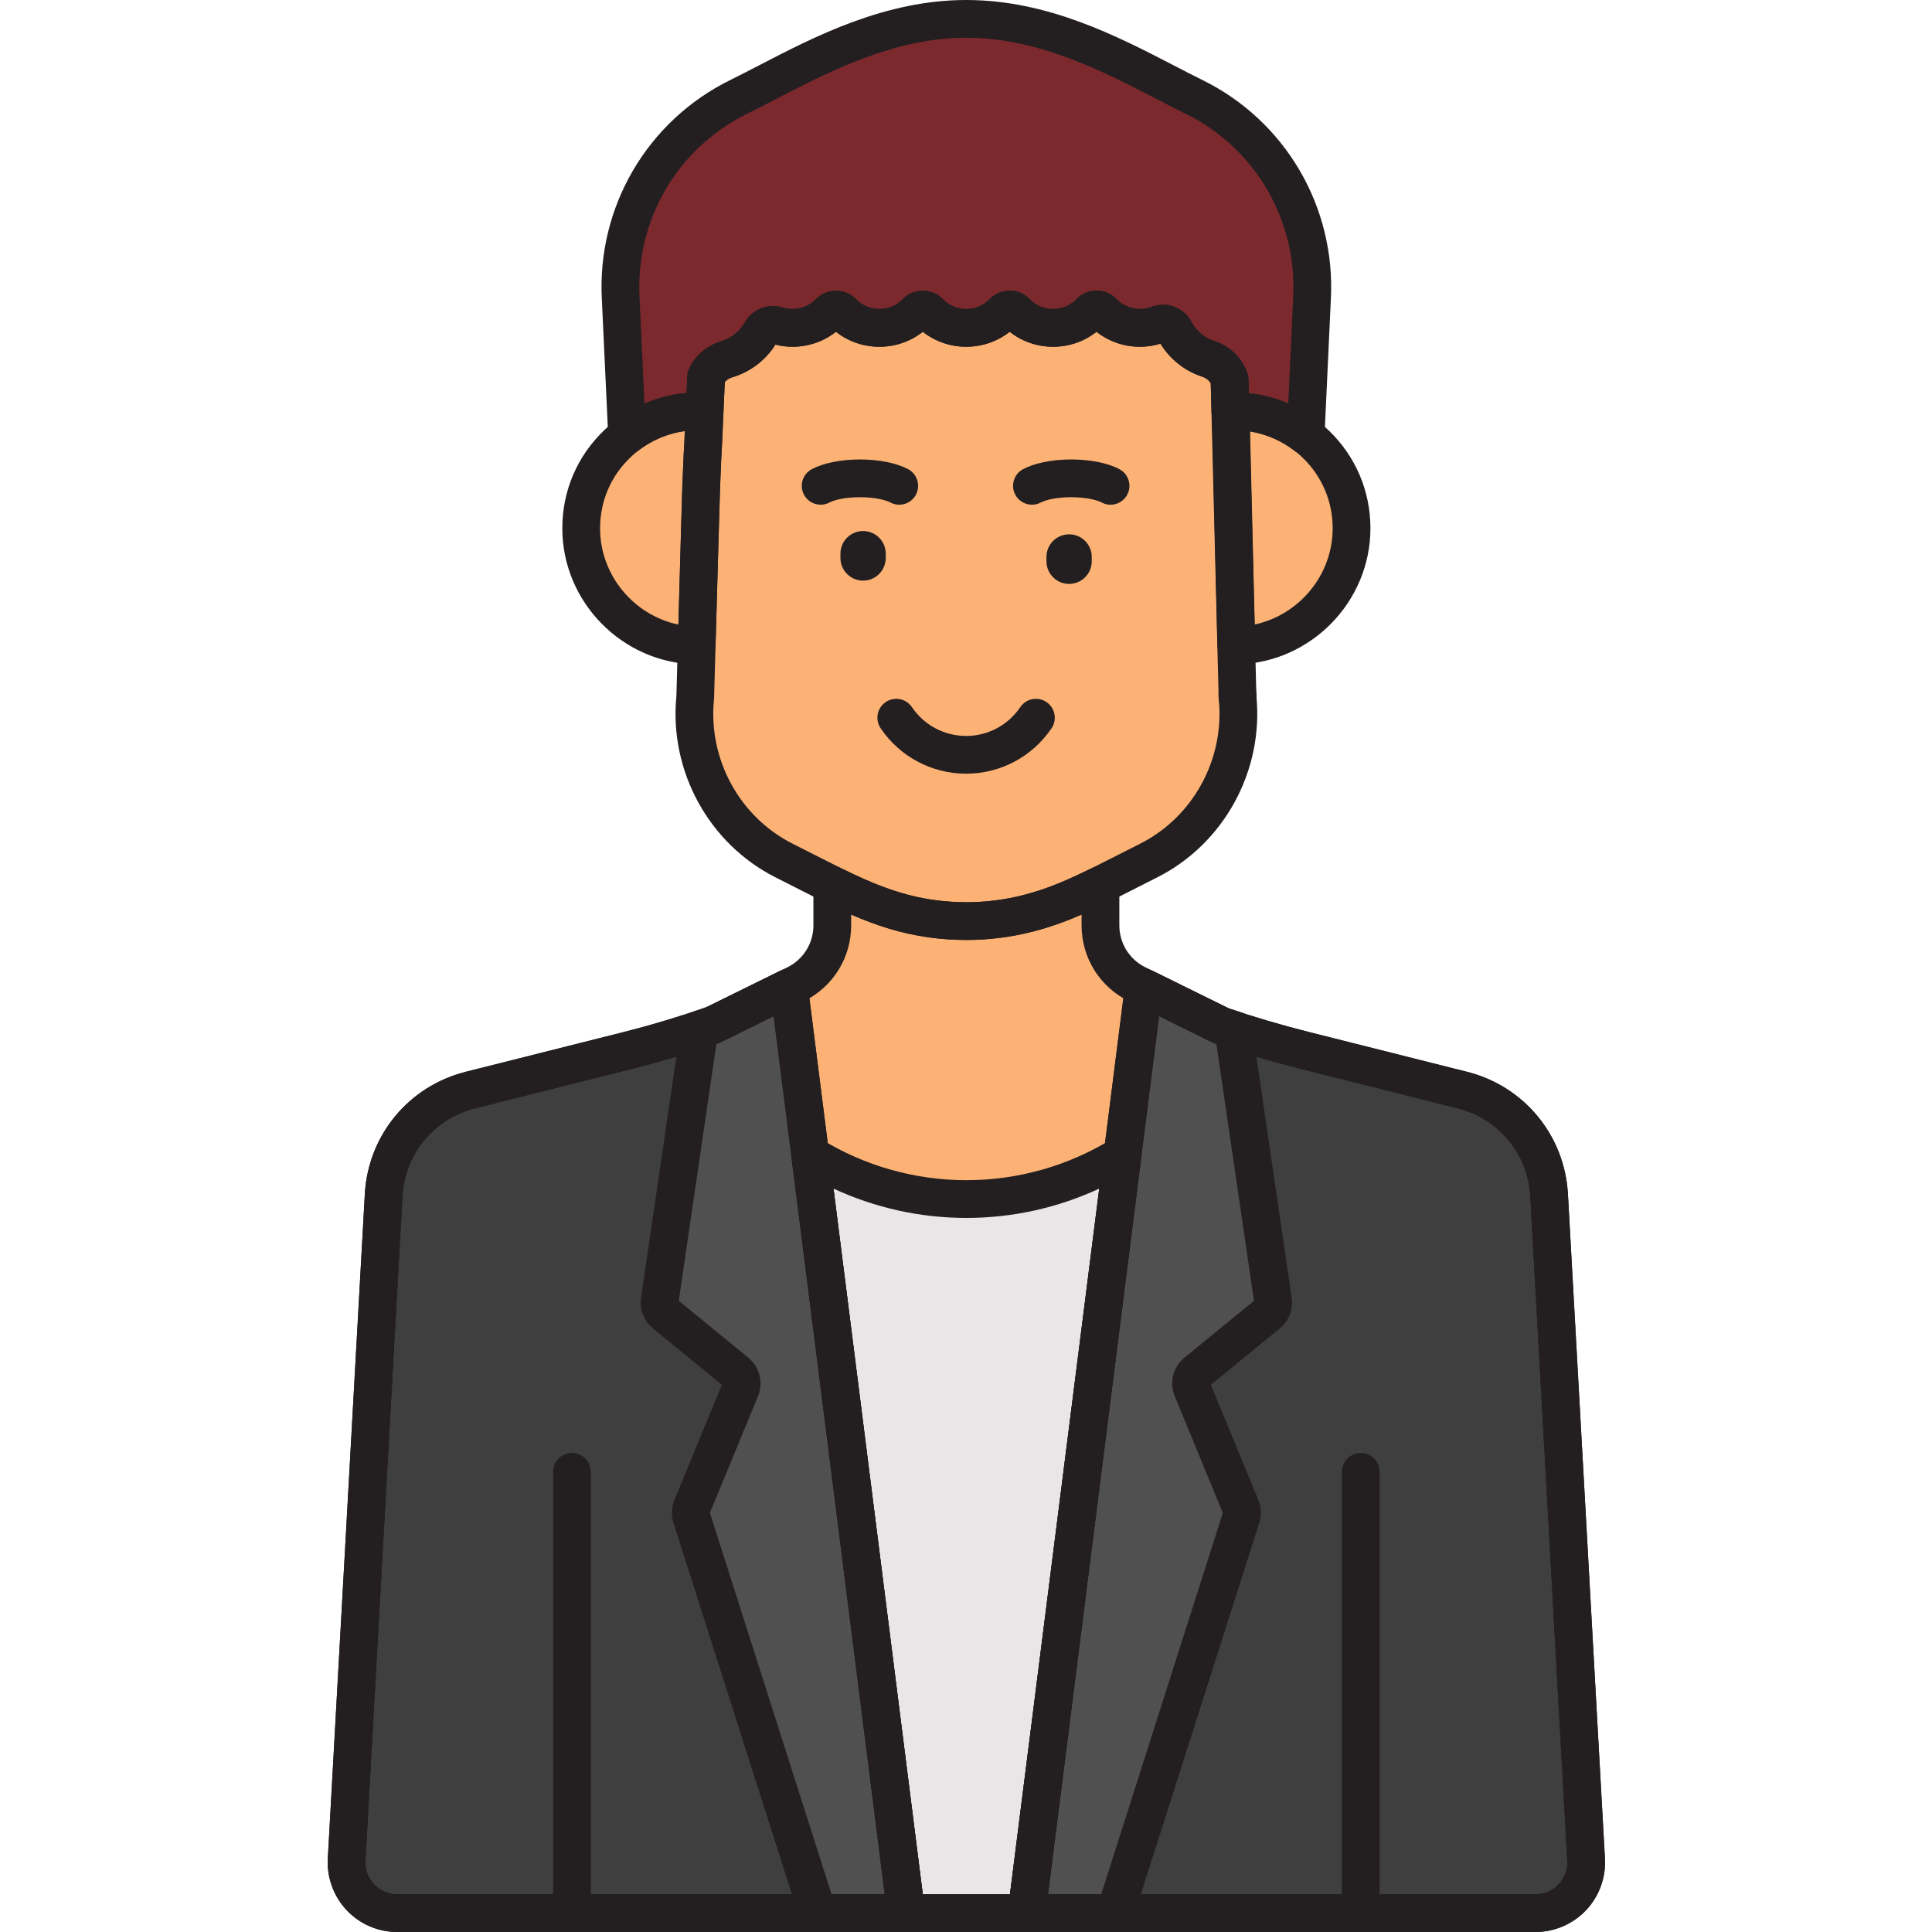 <svg height="511pt" viewBox="-86 0 511 511.814" width="511pt" xmlns="http://www.w3.org/2000/svg"><path d="m229.906 25.672c-15.676-7.703-36.27-20.676-60.309-20.676-24.035 0-44.629 12.969-60.305 20.672-20.215 9.93-32.496 31.004-31.262 53.484l1.688 36.203c5.672-4.344 12.855-6.77 20.527-6.363l.422-9.168c1-2.238 3.008-3.93 5.465-4.66 3.934-1.16 7.172-3.84 9.113-7.297.832-1.488 2.574-2.152 4.199-1.641 1.297.41 2.676.637 4.109.637 3.863 0 7.352-1.609 9.836-4.188.93-.969 2.406-.969 3.336 0 2.484 2.578 5.969 4.188 9.836 4.188s7.352-1.609 9.84-4.188c.93-.969 2.402-.969 3.332 0 2.488 2.578 5.973 4.188 9.84 4.188 3.863 0 7.352-1.609 9.836-4.188.891-.93 2.441-.93 3.332 0 2.488 2.578 5.973 4.188 9.84 4.188 3.863 0 7.352-1.609 9.836-4.188.891-.93 2.441-.93 3.332 0 2.488 2.578 5.973 4.188 9.836 4.188 1.688 0 3.305-.312 4.797-.875 1.695-.641 3.562.008 4.422 1.609 1.855 3.477 5 6.18 8.824 7.438 2.688.887 4.809 2.875 5.691 5.461.074 2.93.145 5.746.211 8.469l.098.016c7.422-.23 14.352 2.191 19.855 6.406l1.684-36.23c1.234-22.484-11.051-43.555-31.262-53.484zm0 0" fill="#7c292e"/><path d="m239.625 108.98c2.055 85.004 1.348 55.684 1.5 62.027 16.898-.309 30.516-14.082 30.516-31.055-.004-17.676-14.691-31.516-32.016-30.973zm0 0" fill="#fcb275"/><path d="m100.246 108.992c-17.617-.934-32.684 13.055-32.684 30.957 0 17 13.652 30.793 30.59 31.062 2.035-73.281 1.301-39.246 2.094-62.02zm0 0" fill="#fcb275"/><path d="m241.43 184.73c0 .016 0-.016-.004-.066v.02c.004.016.004.031.004.047zm0 0" fill="#fcb275"/><path d="m241.426 184.684c0-.012 0-.023 0-.035v.016c-.004-.102-.008-.34-.02-.777v.094c0-.074-.004-.125-.004-.156-.09-3.621-.504-20.094-2.09-83.328-.879-2.59-3-4.578-5.691-5.461-3.824-1.258-6.965-3.961-8.824-7.438-.855-1.605-2.723-2.254-4.422-1.613-1.488.566-3.105.875-4.793.875-3.867 0-7.352-1.605-9.836-4.188-.895-.926-2.441-.926-3.336 0-2.484 2.582-5.969 4.188-9.836 4.188-3.863 0-7.352-1.605-9.836-4.188-.895-.926-2.441-.926-3.336 0-2.484 2.582-5.969 4.188-9.836 4.188-3.867 0-7.352-1.605-9.836-4.188-.93-.965-2.406-.965-3.336 0-2.484 2.582-5.973 4.188-9.836 4.188-3.867 0-7.355-1.605-9.84-4.188-.93-.965-2.402-.965-3.332 0-2.488 2.582-5.973 4.188-9.84 4.188-1.434 0-2.812-.223-4.109-.633-1.625-.516-3.363.152-4.199 1.637-1.938 3.461-5.18 6.137-9.109 7.301-2.461.727-4.469 2.418-5.469 4.656l-1.363 29.707-1.535 55.199c-1.828 17.906 7.5 35.184 23.586 43.262 13.34 6.699 21.133 11.145 31.625 13.891 10.906 2.852 22.336 2.852 33.238 0 10.492-2.746 18.285-7.191 31.625-13.891 16.086-8.078 25.414-25.355 23.586-43.262.008 0 .008-.02.004-.043zm0-.062c-.004-.234-.008-.41-.012-.535.004.18.008.402.012.535zm0 0" fill="#fcb275"/><path d="m333.77 492.645-9.805-176.043c-.738-13.293-10.039-24.562-22.953-27.812l-42.125-10.602c-7.309-1.84-14.539-3.977-21.672-6.402l-18.637-9.188-3.746-1.852c-5.949-2.93-9.715-8.984-9.715-15.617v-10.707c-6.621 3.273-12.215 5.715-18.898 7.465-5.652 1.477-11.445 2.172-17.23 2.121-.027 0-.059.004-.09.004-.387 0-.766-.039-1.148-.047-.855-.023-1.707-.035-2.562-.094-6.715-.402-13.211-1.879-19.375-4.254-3.852-1.43-7.594-3.152-11.734-5.195v10.707c0 6.633-3.766 12.688-9.711 15.617l-2.762 1.363-18.543 9.145c-7.852 2.781-15.828 5.191-23.906 7.227l-40.969 10.312c-12.914 3.25-22.211 14.516-22.949 27.812l-9.809 176.043c-.426 7.695 5.699 14.168 13.402 14.168h301.539c7.703-.004 13.828-6.477 13.398-14.172zm0 0" fill="#fcb275"/><path d="m320.367 506.812c7.707 0 13.832-6.473 13.402-14.168l-9.805-176.043c-.738-13.293-10.039-24.562-22.953-27.812l-42.125-10.602c-7.309-1.84-14.539-3.977-21.672-6.402l-18.637-9.188-1.996-.988-31.031 245.203zm0 0" fill="#3f3f3f"/><path d="m18.832 506.812c-7.707 0-13.832-6.473-13.406-14.168l9.809-176.043c.738-13.293 10.039-24.562 22.949-27.812l42.129-10.602c7.305-1.84 14.535-3.977 21.672-6.402l18.633-9.188 2-.988 31.031 245.203zm0 0" fill="#3f3f3f"/><path d="m208.977 506.812 33.445-104.902c.277-.863.238-1.797-.105-2.633l-12.891-31.309c-.648-1.566-.191-3.371 1.121-4.445l18.906-15.469c1.047-.855 1.57-2.199 1.375-3.539l-10.5-71.742c-1.035-.34-2.082-.641-3.109-.988l-18.637-9.188-2-.988-31.031 245.203zm0 0" fill="#515050"/><path d="m130.223 506.812-33.449-104.902c-.273-.863-.238-1.797.109-2.633l12.891-31.309c.645-1.566.191-3.371-1.121-4.445l-18.91-15.469c-1.047-.855-1.566-2.199-1.371-3.539l10.496-71.742c1.039-.34 2.082-.641 3.113-.988l18.637-9.188 1.996-.988 31.035 245.203zm0 0" fill="#515050"/><path d="m169.598 317.648c-15.188 0-29.348-4.328-41.379-11.773l25.43 200.941h31.902l25.426-200.938c-12.027 7.441-26.191 11.77-41.379 11.77zm0 0" fill="#e8e6e6"/><g fill="#231f20"><path d="m320.367 511.812h-301.539c-5.113 0-9.867-2.043-13.383-5.762-3.461-3.66-5.289-8.648-5.012-13.684l9.809-176.043c.867-15.562 11.605-28.578 26.723-32.383l40.965-10.312c7.801-1.965 15.602-4.316 23.184-6.992l21.043-10.371c4.27-2.109 6.922-6.375 6.922-11.137v-10.707c0-1.727.895-3.332 2.363-4.246 1.465-.914 3.301-1.004 4.855-.238 4.629 2.289 8 3.781 11.254 4.992 5.879 2.266 11.895 3.586 17.938 3.949.664.043 1.293.059 1.918.078l.484.012c.176 0 .406.012.633.023l.328.016c.301-.004.492 0 .727 0 5.246 0 10.398-.66 15.371-1.961 6.305-1.648 11.543-3.941 17.957-7.109 1.551-.762 3.387-.672 4.852.238 1.469.91 2.363 2.516 2.363 4.246v10.707c0 4.762 2.652 9.027 6.926 11.133l22.09 10.891c6.875 2.332 13.934 4.41 20.973 6.184l42.125 10.605c15.117 3.801 25.855 16.816 26.723 32.379l9.805 176.043c.281 5.035-1.543 10.023-5.012 13.684-3.465 3.668-8.344 5.766-13.383 5.766zm-181.289-269.527v2.844c0 8.598-4.793 16.301-12.5 20.102l-21.305 10.504c-.176.086-.359.164-.543.23-7.965 2.82-16.16 5.297-24.359 7.359l-40.965 10.312c-10.852 2.734-18.559 12.07-19.18 23.242l-9.809 176.047c-.125 2.332.684 4.555 2.293 6.254 1.609 1.699 3.781 2.633 6.117 2.633h301.539c2.34 0 4.512-.934 6.121-2.633 1.609-1.703 2.422-3.922 2.293-6.258l-9.805-176.043c-.625-11.168-8.332-20.508-19.18-23.242l-42.125-10.602c-7.41-1.867-14.832-4.059-22.062-6.52-.207-.07-.406-.152-.602-.25l-22.383-11.039c-7.711-3.797-12.504-11.504-12.504-20.102v-2.844c-4.086 1.781-8.133 3.262-12.633 4.438-5.977 1.562-12.176 2.316-18.418 2.285-.426.016-.719-.012-1.062-.027l-.859-.027c-.766-.02-1.531-.043-2.293-.094-7.035-.422-14.059-1.965-20.84-4.578-1.59-.586-3.199-1.234-4.938-1.992zm0 0"/><path d="m274.086 508.93c-2.762 0-5-2.238-5-5v-114.023c0-2.762 2.238-5 5-5 2.762 0 5 2.238 5 5v114.023c0 2.762-2.238 5-5 5zm0 0"/><path d="m65.113 508.93c-2.762 0-5-2.238-5-5v-114.023c0-2.762 2.238-5 5-5s5 2.238 5 5v114.023c0 2.762-2.238 5-5 5zm0 0"/><path d="m320.367 511.812h-134.816c-1.438 0-2.801-.617-3.75-1.691-.949-1.078-1.391-2.508-1.211-3.934l31.031-245.207c.203-1.602 1.168-3.008 2.594-3.773 1.422-.766 3.125-.797 4.578-.082l20.344 10.027c6.875 2.332 13.934 4.41 20.973 6.184l42.125 10.605c15.117 3.801 25.855 16.816 26.723 32.379l9.805 176.043c.281 5.035-1.543 10.023-5.012 13.684-3.465 3.668-8.344 5.766-13.383 5.766zm-129.145-10h129.145c2.34 0 4.512-.934 6.121-2.633 1.609-1.703 2.422-3.922 2.293-6.258l-9.805-176.043c-.625-11.168-8.332-20.508-19.18-23.242l-42.125-10.602c-7.41-1.867-14.832-4.059-22.062-6.52-.207-.07-.406-.152-.602-.25l-14.344-7.07zm0 0"/><path d="m153.648 511.812h-134.816c-5.043 0-9.922-2.098-13.387-5.762-3.461-3.664-5.289-8.652-5.012-13.684l9.809-176.047c.867-15.562 11.605-28.578 26.723-32.379l42.121-10.605c7.043-1.773 14.102-3.852 20.977-6.184l20.344-10.027c1.449-.715 3.156-.684 4.578.082 1.426.766 2.387 2.172 2.594 3.773l31.027 245.207c.18 1.422-.262 2.855-1.207 3.934-.949 1.074-2.316 1.691-3.75 1.691zm-35.109-242.617-14.344 7.074c-.195.094-.395.18-.602.25-7.23 2.457-14.652 4.652-22.062 6.516l-42.125 10.605c-10.848 2.73-18.555 12.07-19.18 23.242l-9.805 176.043c-.129 2.332.684 4.555 2.293 6.254 1.609 1.699 3.781 2.637 6.121 2.637h129.145zm0 0"/><path d="m169.523 204.965c-9.082 0-17.543-4.5-22.633-12.035-1.547-2.289-.949-5.395 1.34-6.941 2.285-1.543 5.395-.949 6.945 1.34 3.23 4.781 8.594 7.633 14.352 7.633 5.758 0 11.125-2.852 14.352-7.633 1.543-2.289 4.656-2.887 6.941-1.344 2.289 1.547 2.891 4.656 1.344 6.945-5.094 7.535-13.555 12.035-22.641 12.035zm0 0"/><path d="m186.973 133.707c-1.789 0-3.52-.965-4.418-2.652-1.297-2.438-.371-5.465 2.066-6.762 3.078-1.637 7.73-2.574 12.762-2.574 5.035 0 9.688.938 12.762 2.574 2.441 1.297 3.363 4.324 2.066 6.762-1.297 2.438-4.324 3.367-6.762 2.066-1.215-.648-4.059-1.402-8.066-1.402-4.004 0-6.848.754-8.066 1.402-.75.398-1.555.586-2.344.586zm0 0"/><path d="m130.996 133.707c-1.789 0-3.52-.965-4.418-2.652-1.297-2.438-.371-5.465 2.066-6.762 3.078-1.637 7.73-2.574 12.762-2.574 5.035 0 9.688.938 12.762 2.574 2.441 1.297 3.363 4.324 2.066 6.762s-4.328 3.367-6.762 2.066c-1.215-.648-4.059-1.402-8.066-1.402-4.004 0-6.848.754-8.066 1.402-.746.398-1.551.586-2.344.586zm0 0"/><path d="m142.238 153.816c-3.316 0-6-2.688-6-6v-1.137c0-3.316 2.684-6 6-6 3.312 0 6 2.684 6 6v1.137c0 3.312-2.684 6-6 6zm0 0"/><path d="m196.812 154.688c-3.312 0-6-2.684-6-6v-1.137c0-3.316 2.688-6 6-6 3.316 0 6 2.684 6 6v1.137c0 3.316-2.684 6-6 6zm0 0"/><path d="m241.055 176.027c-2.121 0-3.328-.883-4.023-2.148-.547-.777-.875-1.719-.902-2.742l-.012-.324c0-.031 0-.059 0-.09l-.016-.582h.023c.004-.023.004-.043.004-.062-.043-.645-.059-1.285-.074-1.883l-1.426-59.094c-.066-2.746 2.094-5.031 4.84-5.117 9.875-.328 19.168 3.301 26.254 10.168 7.039 6.824 10.918 15.984 10.918 25.801 0 19.379-15.656 35.457-34.992 36.043-.137.016-.27.027-.402.027-.066.004-.129.004-.191.004zm3.699-61.738 1.234 51.148c11.754-2.531 20.648-13.07 20.648-25.488 0-7.082-2.797-13.695-7.879-18.621-3.91-3.785-8.762-6.203-14.004-7.039zm0 0"/><path d="m98.152 176.012c-.031 0-.055 0-.082 0-19.582-.309-35.512-16.484-35.512-36.059 0-9.969 3.98-19.23 11.207-26.086 7.16-6.793 16.934-10.375 26.742-9.863 2.723.141 4.828 2.441 4.734 5.168-.277 7.891-.375 9.074-.465 10.219-.148 1.875-.289 3.645-1.629 51.762-.078 2.707-2.297 4.859-4.996 4.859zm-3.102-61.828c-5.371.723-10.363 3.105-14.398 6.934-5.219 4.949-8.09 11.637-8.09 18.836 0 12.461 8.938 23.02 20.742 25.508 1.207-43.105 1.34-44.781 1.512-46.879.051-.684.113-1.434.234-4.398zm0 0"/><path d="m241.406 188.887c-2.703 0-4.918-2.152-4.996-4.855 0-.012 0-.027-.004-.039-.059-1.793.844-3.508 2.371-4.449 1.52-.941 3.434-1 5.016-.141 1.523.828 2.512 2.469 2.609 4.203v.055h.004v.02.027.066c.004.039.004.082.004.113 0 2.742-2.207 4.969-4.945 5-.02 0-.039 0-.059 0zm-1.789-5h.133zm6.789-.062h.02zm0 0"/><path d="m241.418 189.699c-2.535 0-4.691-1.887-4.961-4.441-.02-.176-.031-.398-.031-.574 0-2.727 2.18-4.957 4.902-5.008 2.77-.082 4.988 2.074 5.094 4.793.105 2.695-1.945 5.023-4.633 5.219-.125.008-.246.012-.371.012zm0 0"/><path d="m169.598 249.02c-6.016 0-12.031-.766-17.883-2.297-9.371-2.453-16.656-6.16-26.738-11.289-1.84-.938-3.785-1.926-5.867-2.973-17.715-8.898-28.281-28.188-26.332-48.047l1.531-55.023 1.367-29.793c.027-.629.172-1.242.43-1.812 1.594-3.562 4.73-6.262 8.613-7.41 2.586-.766 4.836-2.574 6.168-4.949 1.977-3.523 6.215-5.18 10.074-3.961 3.066.973 6.562.094 8.836-2.258 2.797-2.906 7.727-2.906 10.531 0 1.652 1.715 3.867 2.656 6.238 2.656 2.367 0 4.586-.941 6.238-2.656 2.797-2.906 7.727-2.906 10.531 0 1.652 1.715 3.867 2.656 6.238 2.656 2.367 0 4.586-.941 6.234-2.656 1.363-1.414 3.281-2.227 5.27-2.227 1.984 0 3.902.812 5.266 2.227 1.652 1.711 3.867 2.656 6.238 2.656 2.367 0 4.586-.945 6.234-2.656 1.363-1.418 3.281-2.23 5.27-2.23h.004c1.984 0 3.906.816 5.266 2.23 2.371 2.457 6.09 3.297 9.254 2.102 4.109-1.551 8.562.102 10.605 3.934 1.289 2.406 3.406 4.199 5.977 5.043 4.246 1.398 7.477 4.531 8.863 8.602.164.48.254.98.266 1.484l2.09 83.32v.062l.02.66c1.945 19.863-8.621 39.148-26.336 48.047-2.074 1.043-4.016 2.027-5.852 2.965-10.09 5.133-17.379 8.844-26.754 11.293-5.855 1.535-11.875 2.301-17.891 2.301zm-63.992-147.777-1.305 28.52-1.535 55.109c-.004.121-.012.246-.023.367-1.613 15.824 6.77 31.211 20.855 38.285 2.098 1.051 4.059 2.051 5.914 2.996 9.879 5.027 16.406 8.348 24.734 10.527 10.039 2.629 20.66 2.629 30.703 0 8.336-2.18 14.867-5.504 24.75-10.535 1.855-.945 3.809-1.941 5.898-2.988 14.09-7.078 22.473-22.461 20.855-38.289-.008-.098-.016-.195-.02-.293-.004-.039-.004-.078-.004-.117 0-.023-.004-.051-.004-.082l-.012-.508c0-.035-.004-.074-.004-.109 0-.008 0-.012 0-.02 0-.043-.004-.242-.004-.285l-2.066-82.258c-.453-.812-1.258-1.449-2.281-1.785-4.621-1.52-8.5-4.598-11.043-8.734-1.758.543-3.578.812-5.434.812-4.234 0-8.234-1.391-11.504-3.965-3.266 2.574-7.27 3.965-11.504 3.965s-8.234-1.391-11.504-3.965c-3.266 2.574-7.27 3.965-11.504 3.965s-8.234-1.391-11.504-3.965c-3.266 2.574-7.27 3.965-11.504 3.965s-8.234-1.391-11.504-3.965c-3.27 2.574-7.27 3.965-11.504 3.965-1.539 0-3.059-.188-4.539-.559-2.66 4.188-6.691 7.246-11.461 8.66-.805.242-1.488.695-1.945 1.285zm96.543-15.098s.004.004.004.004-.004-.004-.004-.004zm0 0"/><path d="m100.246 114.004c-2.762 0-5-2.238-5-5 0-2.766 2.238-5.008 5-5.008 2.762 0 5 2.234 5 4.996v.012c0 2.762-2.238 5-5 5zm0 0"/><path d="m259.48 120.387c-1.078 0-2.148-.348-3.039-1.027-4.773-3.656-10.641-5.547-16.664-5.383-.312.016-.629-.008-.945-.059-2.379-.379-4.246-2.418-4.305-4.828l-.188-7.523c-.457-.812-1.262-1.449-2.281-1.785-4.625-1.52-8.5-4.598-11.043-8.734-1.758.543-3.582.812-5.434.812-4.234 0-8.238-1.391-11.504-3.965-3.27 2.574-7.27 3.965-11.504 3.965s-8.238-1.391-11.504-3.965c-3.27 2.574-7.27 3.965-11.504 3.965s-8.238-1.391-11.504-3.965c-3.27 2.574-7.27 3.965-11.504 3.965s-8.238-1.391-11.504-3.965c-3.27 2.574-7.273 3.965-11.504 3.965-1.539 0-3.059-.188-4.539-.559-2.66 4.188-6.691 7.246-11.461 8.66-.809.238-1.492.691-1.949 1.281l-.367 7.98c-.059 1.332-.648 2.582-1.637 3.477-.988.895-2.293 1.359-3.621 1.289-6.195-.328-12.297 1.57-17.223 5.34-1.477 1.133-3.461 1.348-5.148.566-1.688-.785-2.797-2.441-2.883-4.301l-1.688-36.203c-1.355-24.516 12.012-47.379 34.047-58.207 2.41-1.184 4.934-2.492 7.574-3.863 14.891-7.715 33.422-17.32 54.938-17.32 21.512 0 40.043 9.605 54.938 17.32 2.637 1.371 5.164 2.68 7.574 3.863 22.039 10.828 35.398 33.691 34.043 58.25l-1.68 36.188c-.086 1.859-1.199 3.516-2.883 4.305-.668.309-1.387.461-2.105.461zm-15.07-16.215c3.602.387 7.133 1.32 10.457 2.758l1.301-28.008c1.133-20.586-10.043-39.711-28.469-48.766-2.469-1.211-5.059-2.555-7.766-3.957-13.93-7.219-31.262-16.203-50.336-16.203-19.078 0-36.41 8.984-50.336 16.203-2.707 1.402-5.293 2.746-7.766 3.957-18.43 9.055-29.605 28.18-28.473 48.723l1.305 28.02c3.531-1.523 7.293-2.477 11.137-2.812l.207-4.492c.027-.625.172-1.242.43-1.812 1.594-3.562 4.73-6.262 8.613-7.41 2.586-.766 4.836-2.574 6.168-4.949 1.977-3.523 6.215-5.18 10.07-3.961 3.07.973 6.566.094 8.84-2.258 2.797-2.906 7.727-2.906 10.531 0 1.652 1.711 3.867 2.656 6.238 2.656 2.367 0 4.586-.945 6.238-2.656 2.797-2.906 7.727-2.906 10.531 0 1.652 1.711 3.867 2.656 6.238 2.656 2.367 0 4.586-.945 6.234-2.656 1.363-1.414 3.281-2.227 5.27-2.227 1.984 0 3.902.812 5.266 2.227 1.652 1.711 3.867 2.656 6.238 2.656 2.367 0 4.586-.945 6.234-2.656 1.363-1.418 3.281-2.23 5.27-2.23h.004c1.984 0 3.906.816 5.266 2.23 2.371 2.457 6.09 3.297 9.254 2.102 4.109-1.551 8.562.102 10.605 3.934 1.289 2.406 3.406 4.199 5.977 5.043 4.246 1.398 7.477 4.531 8.863 8.602.164.48.254.98.266 1.488zm-42.262-18.027s.004.004.004.004-.004-.004-.004-.004zm0 0"/><path d="m208.977 511.812h-23.426c-1.438 0-2.801-.617-3.75-1.691-.953-1.078-1.391-2.508-1.211-3.934l31.027-245.207c.207-1.602 1.168-3.008 2.594-3.773 1.426-.766 3.129-.797 4.578-.082l20.332 10.023c.449.148.898.289 1.348.426.473.145.945.293 1.41.445 1.805.586 3.121 2.148 3.395 4.027l10.5 71.746c.449 3.051-.758 6.168-3.152 8.129l-18.25 14.934 12.566 30.516c.793 1.93.879 4.082.25 6.059l-33.449 104.902c-.66 2.074-2.586 3.48-4.762 3.48zm-17.754-10h14.102l32.207-101.02-12.727-30.918c-1.496-3.629-.461-7.738 2.578-10.223l18.402-15.055-9.953-68c-.074-.027-.152-.051-.227-.078-.207-.07-.406-.152-.602-.25l-14.344-7.07zm0 0"/><path d="m153.648 511.812h-23.426c-2.176 0-4.105-1.406-4.766-3.48l-33.449-104.902c-.629-1.977-.539-4.129.246-6.051l12.57-30.523-18.25-14.93c-2.395-1.965-3.602-5.082-3.152-8.141l10.5-71.738c.273-1.875 1.59-3.438 3.395-4.027.465-.156.938-.301 1.41-.445.449-.141.898-.277 1.348-.426l20.332-10.023c1.449-.715 3.156-.684 4.578.082 1.426.766 2.387 2.172 2.594 3.773l31.027 245.207c.18 1.422-.262 2.855-1.207 3.934-.949 1.074-2.316 1.691-3.75 1.691zm-19.77-10h14.098l-29.438-232.617-14.344 7.074c-.195.094-.395.18-.602.25-.078.023-.152.047-.23.074l-9.949 68.004 18.402 15.055c3.039 2.484 4.074 6.59 2.578 10.223l-12.73 30.914zm0 0"/><path d="m185.551 511.812h-31.902c-2.52 0-4.645-1.871-4.961-4.371l-25.426-200.938c-.242-1.914.637-3.793 2.258-4.836 1.621-1.043 3.695-1.059 5.336-.043 11.648 7.211 25.047 11.023 38.746 11.023 13.699 0 27.094-3.809 38.746-11.023 1.641-1.012 3.715-.996 5.336.047s2.5 2.922 2.258 4.836l-25.43 200.938c-.316 2.496-2.441 4.367-4.961 4.367zm-27.496-10h23.09l23.656-186.934c-10.996 5.102-22.992 7.77-35.203 7.77-12.207 0-24.203-2.668-35.199-7.773zm0 0"/></g></svg>